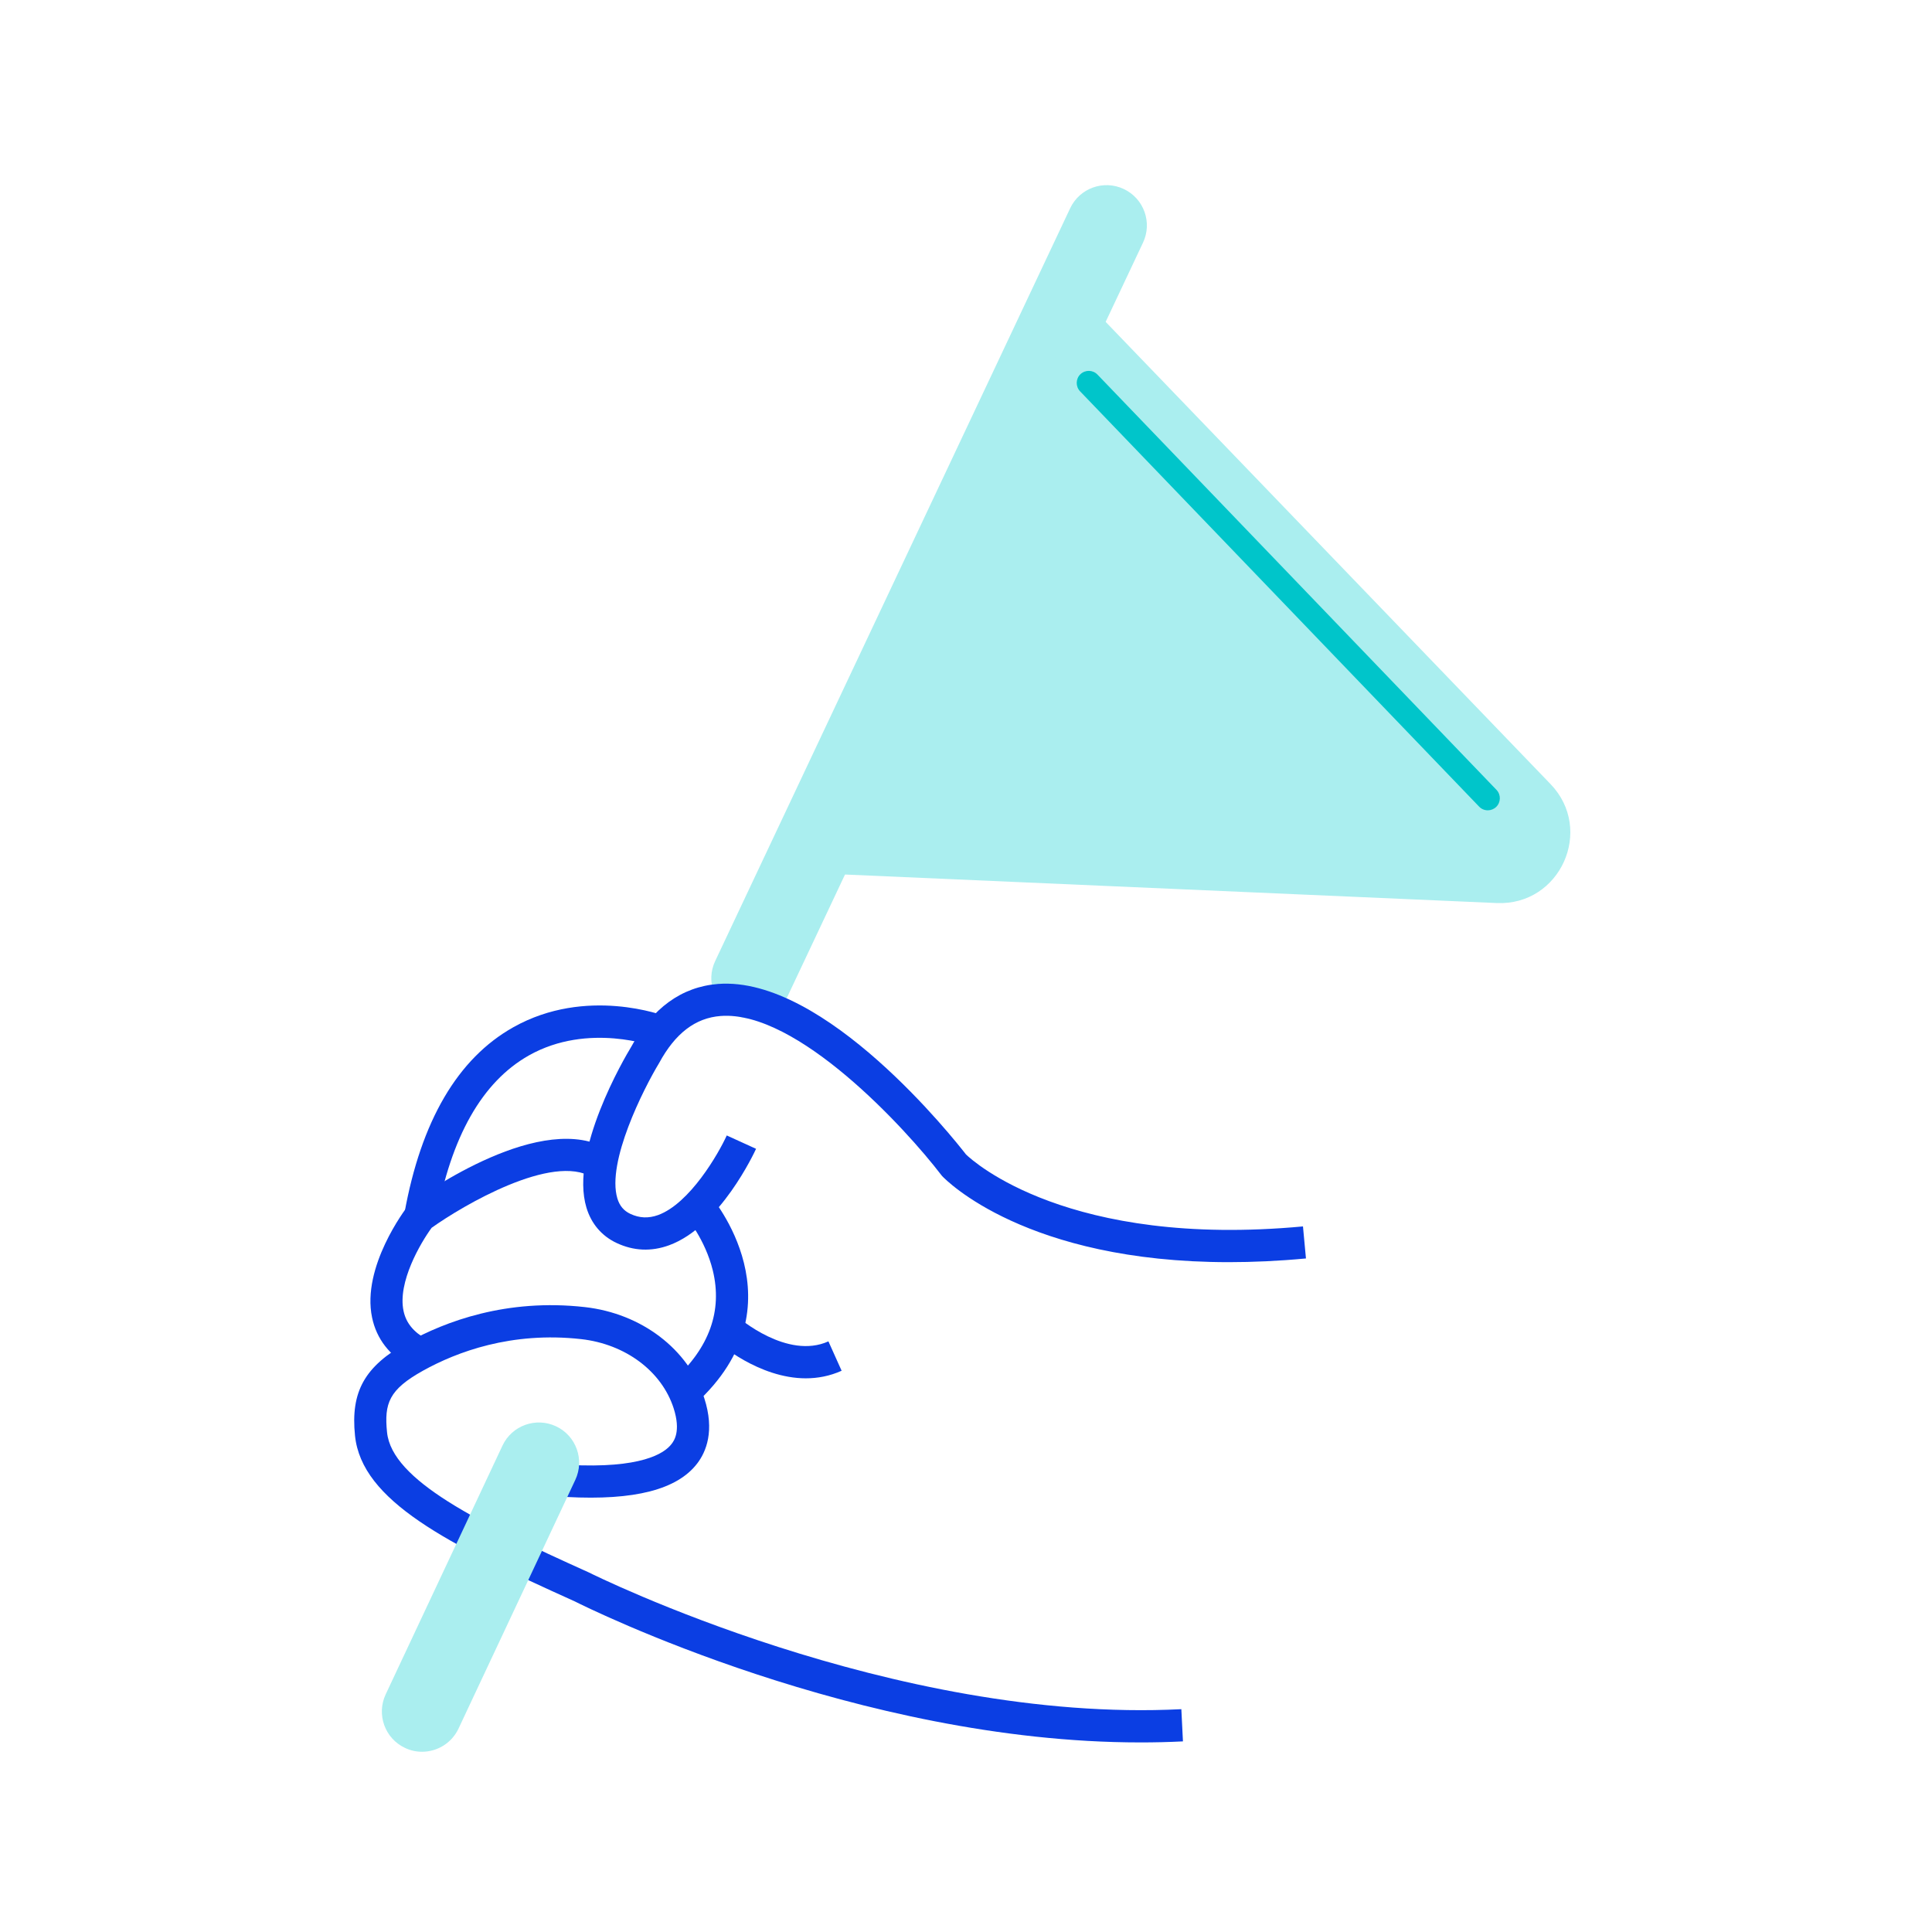 <svg fill="none" xmlns="http://www.w3.org/2000/svg" viewBox="0 0 240 240">
  <path
    d="M93.36 126.53c-.71 0-1.44-.15-2.13-.48-2.5-1.18-3.57-4.16-2.39-6.66L132.94 25.87c1.18-2.5 4.16-3.57 6.66-2.39 2.5 1.18 3.57 4.16 2.39 6.66l-44.11 93.53c-.85 1.81-2.65 2.87-4.53 2.87l.01-.01Z"
    fill="#AAEEEF"
  />
  <path
    d="M152.65 156.79c-25.22 0-35.15-10.21-35.61-10.69l-.13-.16c-4.39-5.74-17.89-20.46-27.39-19.73-3.14.24-5.64 2.15-7.64 5.84-1.94 3.21-6.54 12.31-5.19 16.82.28.92.79 1.53 1.61 1.92 1.13.53 2.25.58 3.45.15 3.94-1.44 7.5-7.62 8.53-9.89l3.64 1.66c-.18.39-4.47 9.67-10.8 11.98-2.22.81-4.42.71-6.54-.29-1.84-.87-3.13-2.39-3.73-4.38-2.11-7.01 4.76-18.66 5.55-19.96 2.62-4.82 6.27-7.48 10.8-7.83 13.3-1.02 29.36 19.33 30.8 21.18.87.84 12.71 11.65 41.86 8.94l.37 3.98c-3.41.32-6.61.46-9.59.46h.01Z"
    fill="#0B3EE3"
  />
  <path
    d="M51.04 169.86c-2.64-1.44-4.26-3.52-4.82-6.19-1.32-6.3 4.17-13.51 4.41-13.81l.17-.22.23-.17c1.66-1.21 16.43-11.7 24.64-6.62l-2.11 3.4c-4.92-3.04-16.06 3.5-19.94 6.27-1.37 1.87-4.25 6.76-3.49 10.33.31 1.48 1.24 2.62 2.82 3.49l-1.92 3.51.01.01Z"
    fill="#0B3EE3"
  />
  <path
    d="M141.66 216.45c-35.07 0-68.75-16.76-70.24-17.51-15.93-7.18-26.49-12.51-27.32-20.6-.56-5.48 1.2-8.61 6.51-11.57 4.69-2.61 12.31-5.49 22.03-4.4 7.05.79 12.88 5.23 14.85 11.32 1.31 4.05.24 6.65-.89 8.12-2.49 3.24-7.79 4.6-16.2 4.15l.21-3.99c9.04.48 11.91-1.41 12.81-2.59.29-.38 1.19-1.55.26-4.45-1.49-4.6-5.99-7.96-11.49-8.58-8.67-.97-15.47 1.6-19.64 3.92-4.22 2.35-4.84 4.05-4.47 7.66.61 5.94 11.23 11.17 25.06 17.4.45.23 37.79 18.8 73.61 16.99l.2 4c-1.76.09-3.53.13-5.29.13Z"
    fill="#0B3EE3"
  />
  <path
    d="m86.38 174.4-2.69-2.96c4.44-4.04 6.07-8.61 4.86-13.61-.95-3.89-3.31-6.65-3.34-6.68l3.01-2.64c.12.13 11.68 13.59-1.84 25.88v.01Z"
    fill="#0B3EE3"
  />
  <path
    d="M100.11 171.22c-5.84 0-10.85-4.39-11.11-4.63l2.66-2.98c.06.05 6.12 5.33 11.25 3.02l1.64 3.65c-1.49.67-3 .94-4.45.94h.01ZM54.18 151.43l-3.94-.71c2.06-11.46 6.62-19.24 13.54-23.12 9.05-5.08 18.66-1.46 19.06-1.3l-1.44 3.73c-.08-.03-8.31-3.09-15.7 1.08-5.81 3.28-9.68 10.11-11.52 20.32Z"
    fill="#0B3EE3"
  />
  <path
    d="M52.43 217.61c-.71 0-1.44-.15-2.12-.48-2.5-1.17-3.57-4.15-2.4-6.65l14.51-30.9c1.17-2.5 4.15-3.57 6.65-2.4s3.57 4.15 2.4 6.65l-14.51 30.9c-.85 1.81-2.65 2.88-4.53 2.88ZM134.58 37.11l58.03 60.29c5.47 5.68 1.2 15.12-6.67 14.78l-85.01-3.72 33.65-71.35Z"
    fill="#AAEEEF"
  />
  <path
    d="M184.82 100.66c-.39 0-.79-.15-1.08-.46l-49.57-51.59c-.57-.6-.55-1.55.04-2.12.6-.57 1.54-.56 2.12.04l49.57 51.59c.57.6.55 1.55-.04 2.12-.29.28-.67.42-1.04.42Z"
    fill="#00C5CA"
  />
</svg>
